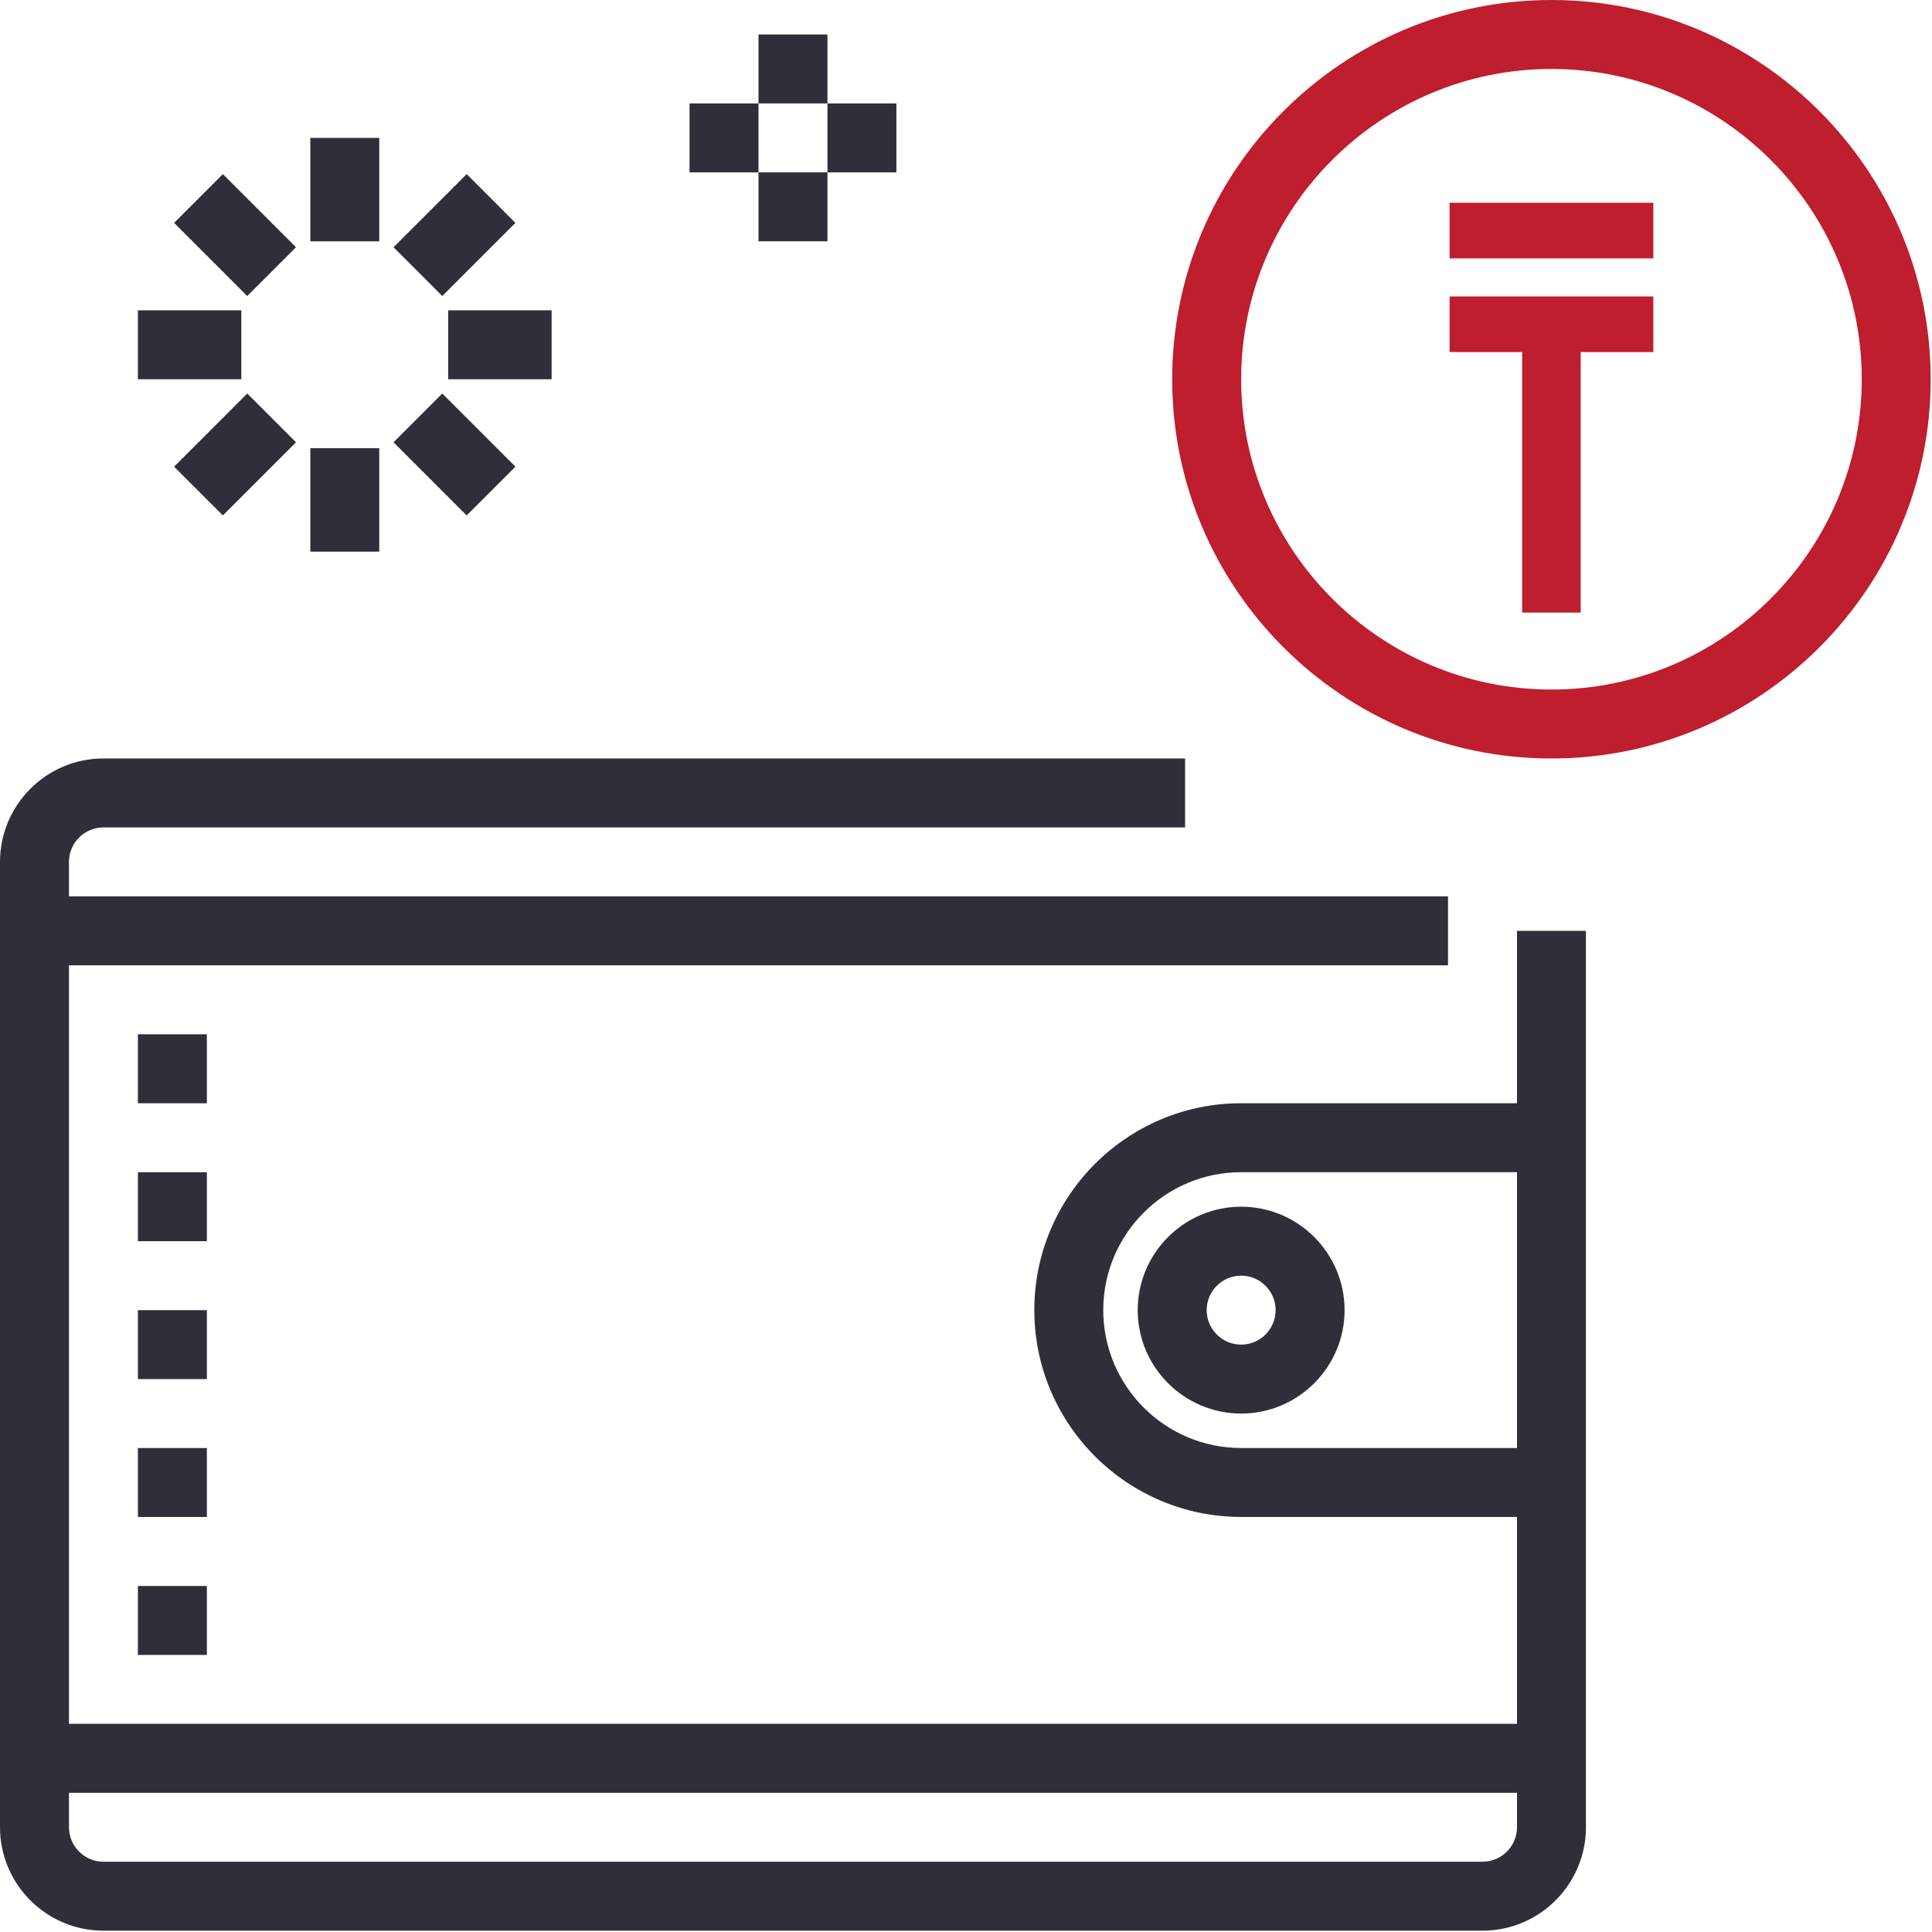 <svg width="66" height="66" viewBox="0 0 66 66" fill="none" xmlns="http://www.w3.org/2000/svg">
<path d="M49.52 10.127V12.027H51.999V20.927H53.999V12.027H56.48V10.127H49.52ZM56.48 8.827V6.927H49.52V8.827H56.48Z" fill="#BE1E2D"/>
<path d="M51.823 31.799V37.688H42.4C38.503 37.688 35.334 40.857 35.334 44.755C35.334 48.652 38.503 51.821 42.4 51.821H51.823V58.888H2.356V32.977H49.467V30.621H2.356V29.444C2.356 28.795 2.885 28.266 3.533 28.266H40.484V25.91H3.533C1.586 25.91 0 27.496 0 29.444V62.422C0 64.369 1.586 65.955 3.533 65.955H50.645C52.593 65.955 54.178 64.369 54.178 62.422V31.799H51.823ZM51.823 62.422C51.823 63.071 51.294 63.599 50.645 63.599H3.533C2.885 63.599 2.356 63.071 2.356 62.422V61.244H51.823V62.422ZM42.4 49.466C39.802 49.466 37.689 47.353 37.689 44.755C37.689 42.157 39.802 40.044 42.4 40.044H51.823V49.466H42.4Z" fill="#2F2F3A"/>
<path d="M4.711 35.333H7.067V37.689H4.711V35.333Z" fill="#2F2F3A"/>
<path d="M53 25.911C45.856 25.911 40.044 20.099 40.044 12.956C40.044 5.812 45.856 0 53 0C60.143 0 65.955 5.812 65.955 12.956C65.955 20.099 60.143 25.911 53 25.911ZM53 2.356C47.156 2.356 42.4 7.112 42.4 12.956C42.4 18.8 47.156 23.556 53 23.556C58.844 23.556 63.6 18.8 63.6 12.956C63.6 7.112 58.844 2.356 53 2.356Z" fill="#BE1E2D"/>
<path d="M4.711 40.045H7.067V42.401H4.711V40.045Z" fill="#2F2F3A"/>
<path d="M4.711 44.757H7.067V47.112H4.711V44.757Z" fill="#2F2F3A"/>
<path d="M4.711 49.467H7.067V51.822H4.711V49.467Z" fill="#2F2F3A"/>
<path d="M4.711 54.18H7.067V56.535H4.711V54.18Z" fill="#2F2F3A"/>
<path d="M10.601 4.711H12.956V8.244H10.601V4.711Z" fill="#2F2F3A"/>
<path d="M5.948 7.614L7.614 5.948L10.112 8.447L8.446 10.113L5.948 7.614Z" fill="#2F2F3A"/>
<path d="M4.711 10.601H8.244V12.956H4.711V10.601Z" fill="#2F2F3A"/>
<path d="M5.948 15.942L8.446 13.443L10.112 15.109L7.614 17.608L5.948 15.942Z" fill="#2F2F3A"/>
<path d="M10.601 15.31H12.956V18.844H10.601V15.31Z" fill="#2F2F3A"/>
<path d="M13.443 15.109L15.109 13.443L17.608 15.942L15.942 17.608L13.443 15.109Z" fill="#2F2F3A"/>
<path d="M15.31 10.601H18.844V12.956H15.31V10.601Z" fill="#2F2F3A"/>
<path d="M13.443 8.446L15.942 5.948L17.607 7.614L15.109 10.112L13.443 8.446Z" fill="#2F2F3A"/>
<path d="M25.911 1.178H28.267V3.533H25.911V1.178Z" fill="#2F2F3A"/>
<path d="M25.911 5.888H28.267V8.243H25.911V5.888Z" fill="#2F2F3A"/>
<path d="M28.267 3.533H30.622V5.889H28.267V3.533Z" fill="#2F2F3A"/>
<path d="M23.556 3.533H25.911V5.889H23.556V3.533Z" fill="#2F2F3A"/>
<path d="M42.4 48.289C40.452 48.289 38.866 46.704 38.866 44.756C38.866 42.808 40.452 41.223 42.4 41.223C44.347 41.223 45.933 42.808 45.933 44.756C45.933 46.704 44.347 48.289 42.4 48.289ZM42.4 43.578C41.751 43.578 41.222 44.106 41.222 44.756C41.222 45.406 41.751 45.934 42.4 45.934C43.048 45.934 43.577 45.406 43.577 44.756C43.577 44.106 43.048 43.578 42.4 43.578Z" fill="#2F2F3A"/>
</svg>
